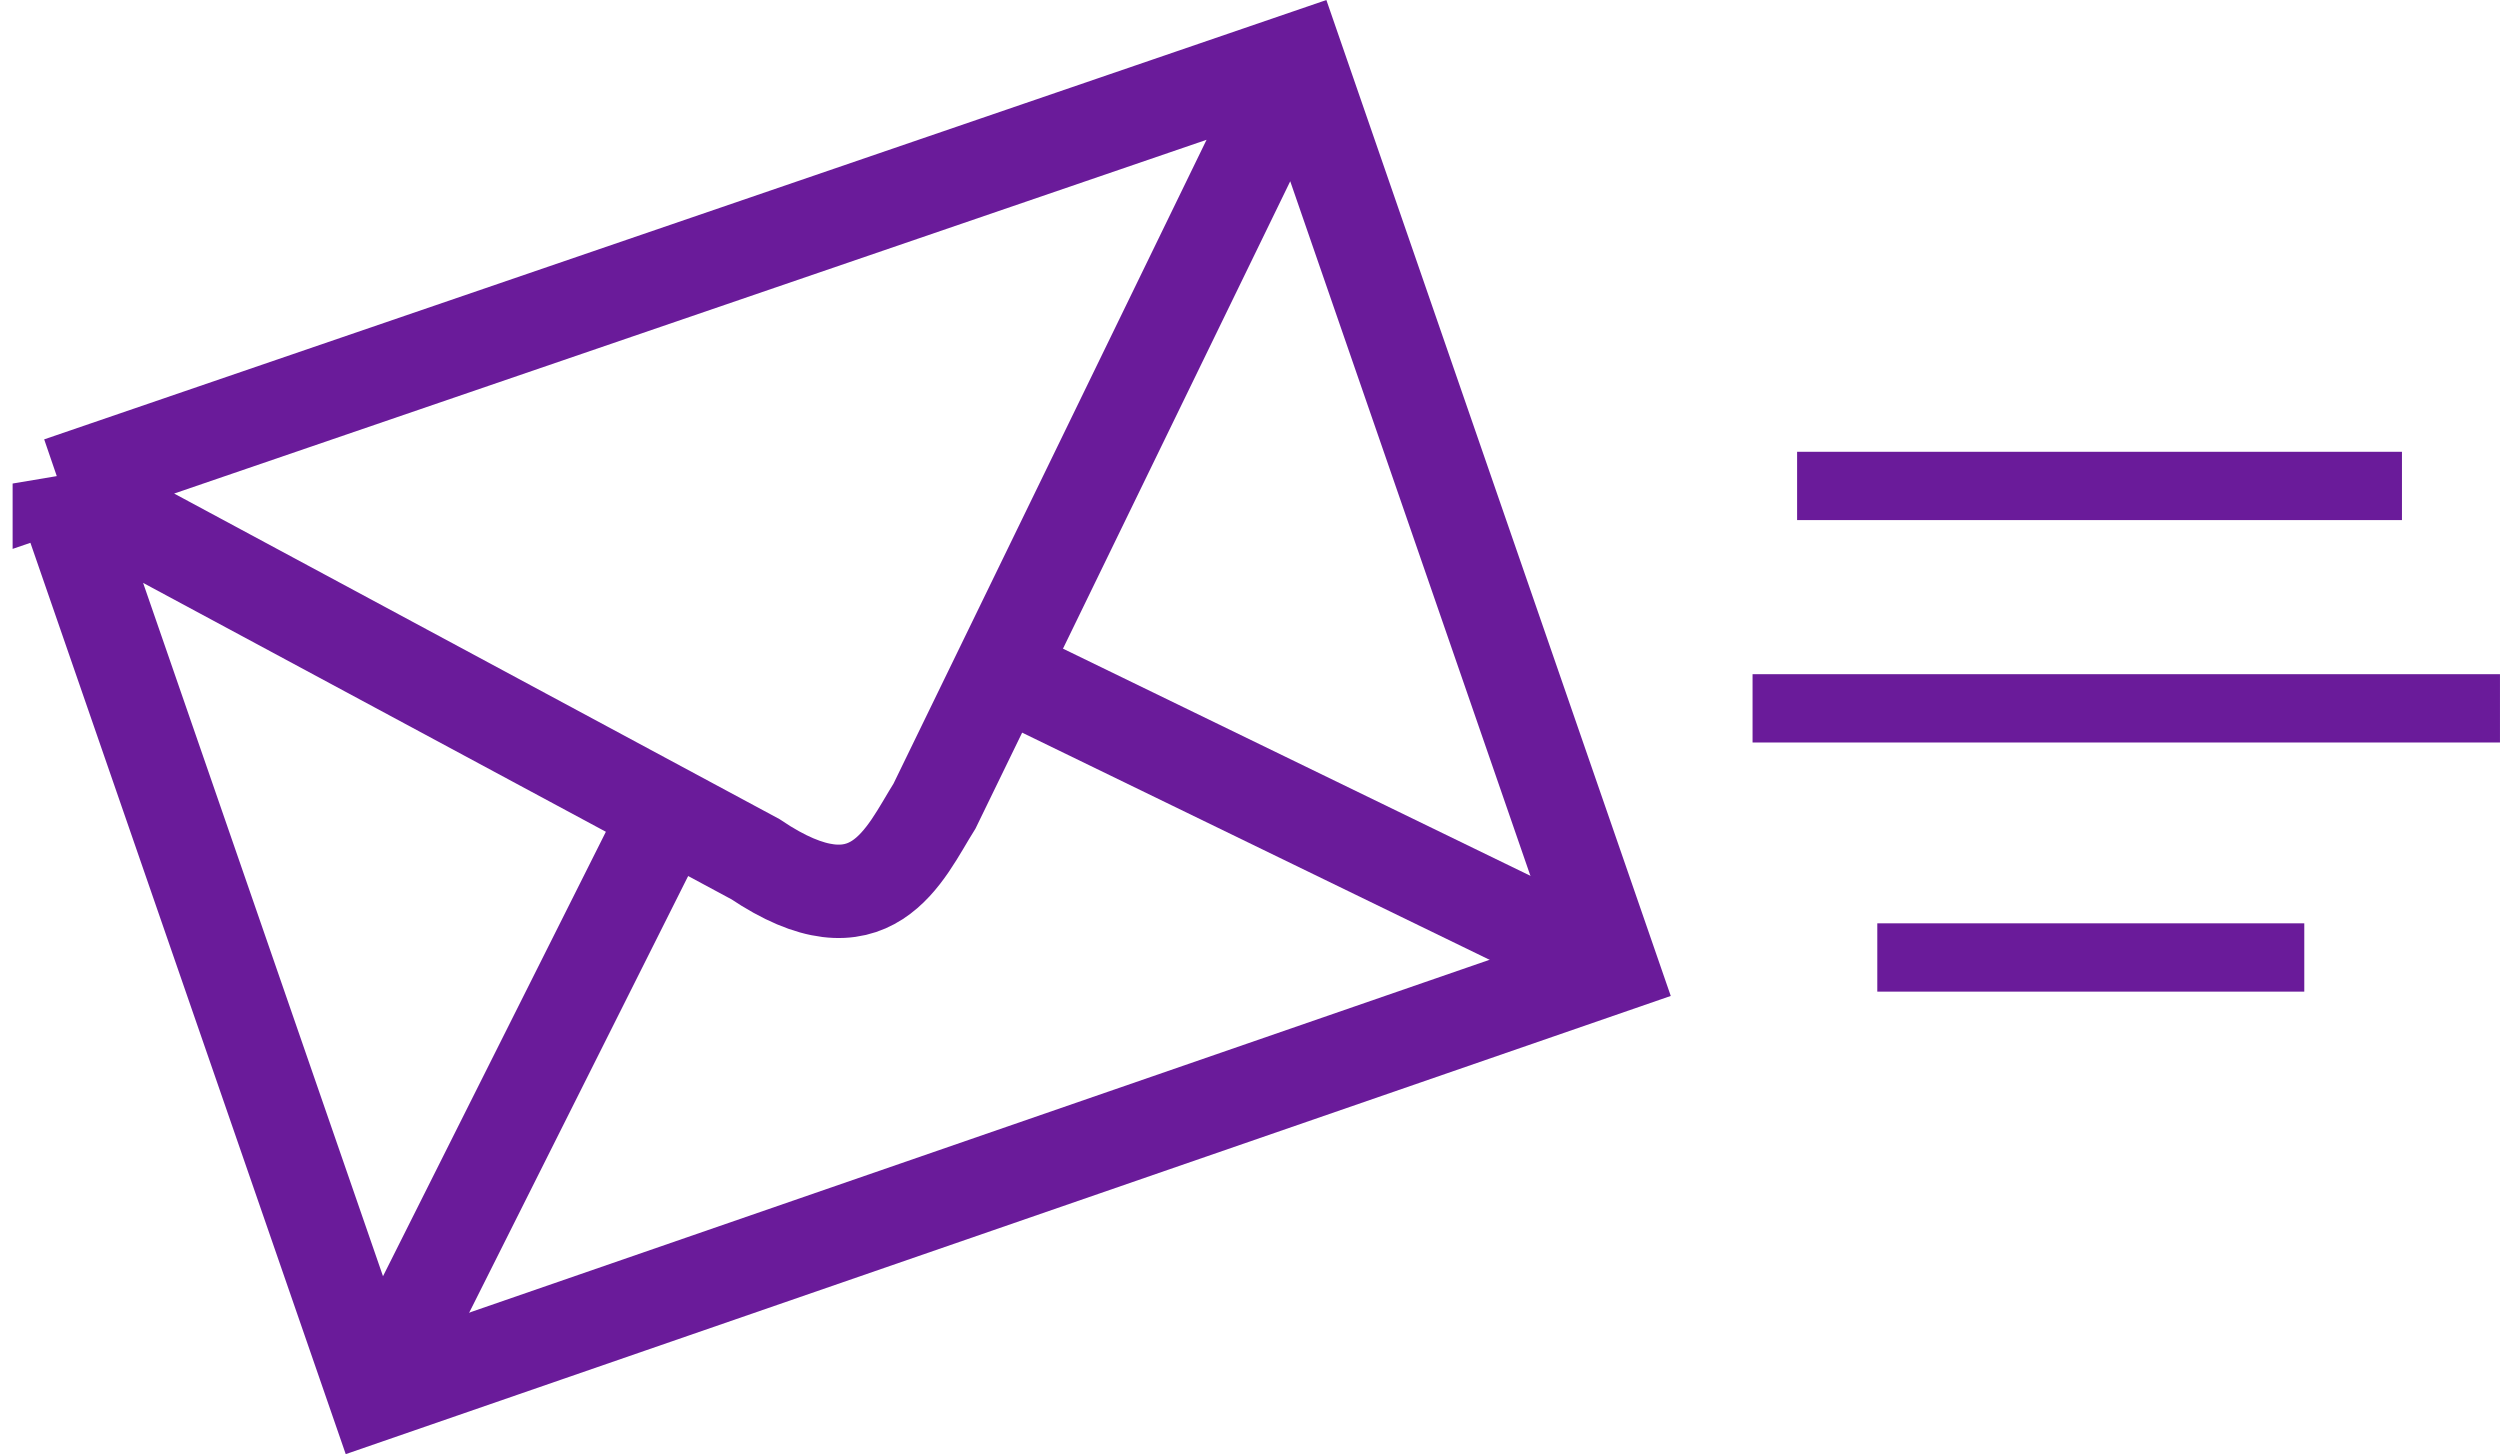 <?xml version="1.0" encoding="UTF-8"?>
<!DOCTYPE svg PUBLIC "-//W3C//DTD SVG 1.1//EN" "http://www.w3.org/Graphics/SVG/1.1/DTD/svg11.dtd">
<!-- Creator: CorelDRAW X7 -->
<svg xmlns="http://www.w3.org/2000/svg" xml:space="preserve" width="49.576mm" height="28.841mm" version="1.1" style="shape-rendering:geometricPrecision; text-rendering:geometricPrecision; image-rendering:optimizeQuality; fill-rule:evenodd; clip-rule:evenodd"
viewBox="0 0 7295 4244"
 xmlns:xlink="http://www.w3.org/1999/xlink">
 <defs>
  <style type="text/css">
   <![CDATA[
    .str0 {stroke:#6A1B9A;stroke-width:272.512}
    .str1 {stroke:#6A1B9A;stroke-width:199.312}
    .fil0 {fill:none}
   ]]>
  </style>
 </defs>
 <g id="Слой_x0020_1">
  <g id="_928930480">
   <line class="fil0 str0" x1="2920" y1="1956" x2="4702" y2= "2822" />
   <line class="fil0 str0" x1="1097" y1="4069" x2="1949" y2= "2370" />
   <path class="fil0 str0" d="M173 1411l3613 -1238 916 2649 -3609 1248 -920 -2659zm21 15l2010 1081c340,229 435,-15 523,-155l1041 -2141"/>
   <line class="fil0 str1" x1="5244" y1="1418" x2="7009" y2= "1418" />
   <line class="fil0 str1" x1="5114" y1="2067" x2="7295" y2= "2067" />
   <line class="fil0 str1" x1="5478" y1="2794" x2="6724" y2= "2794" />
  </g>
 </g>
</svg>

